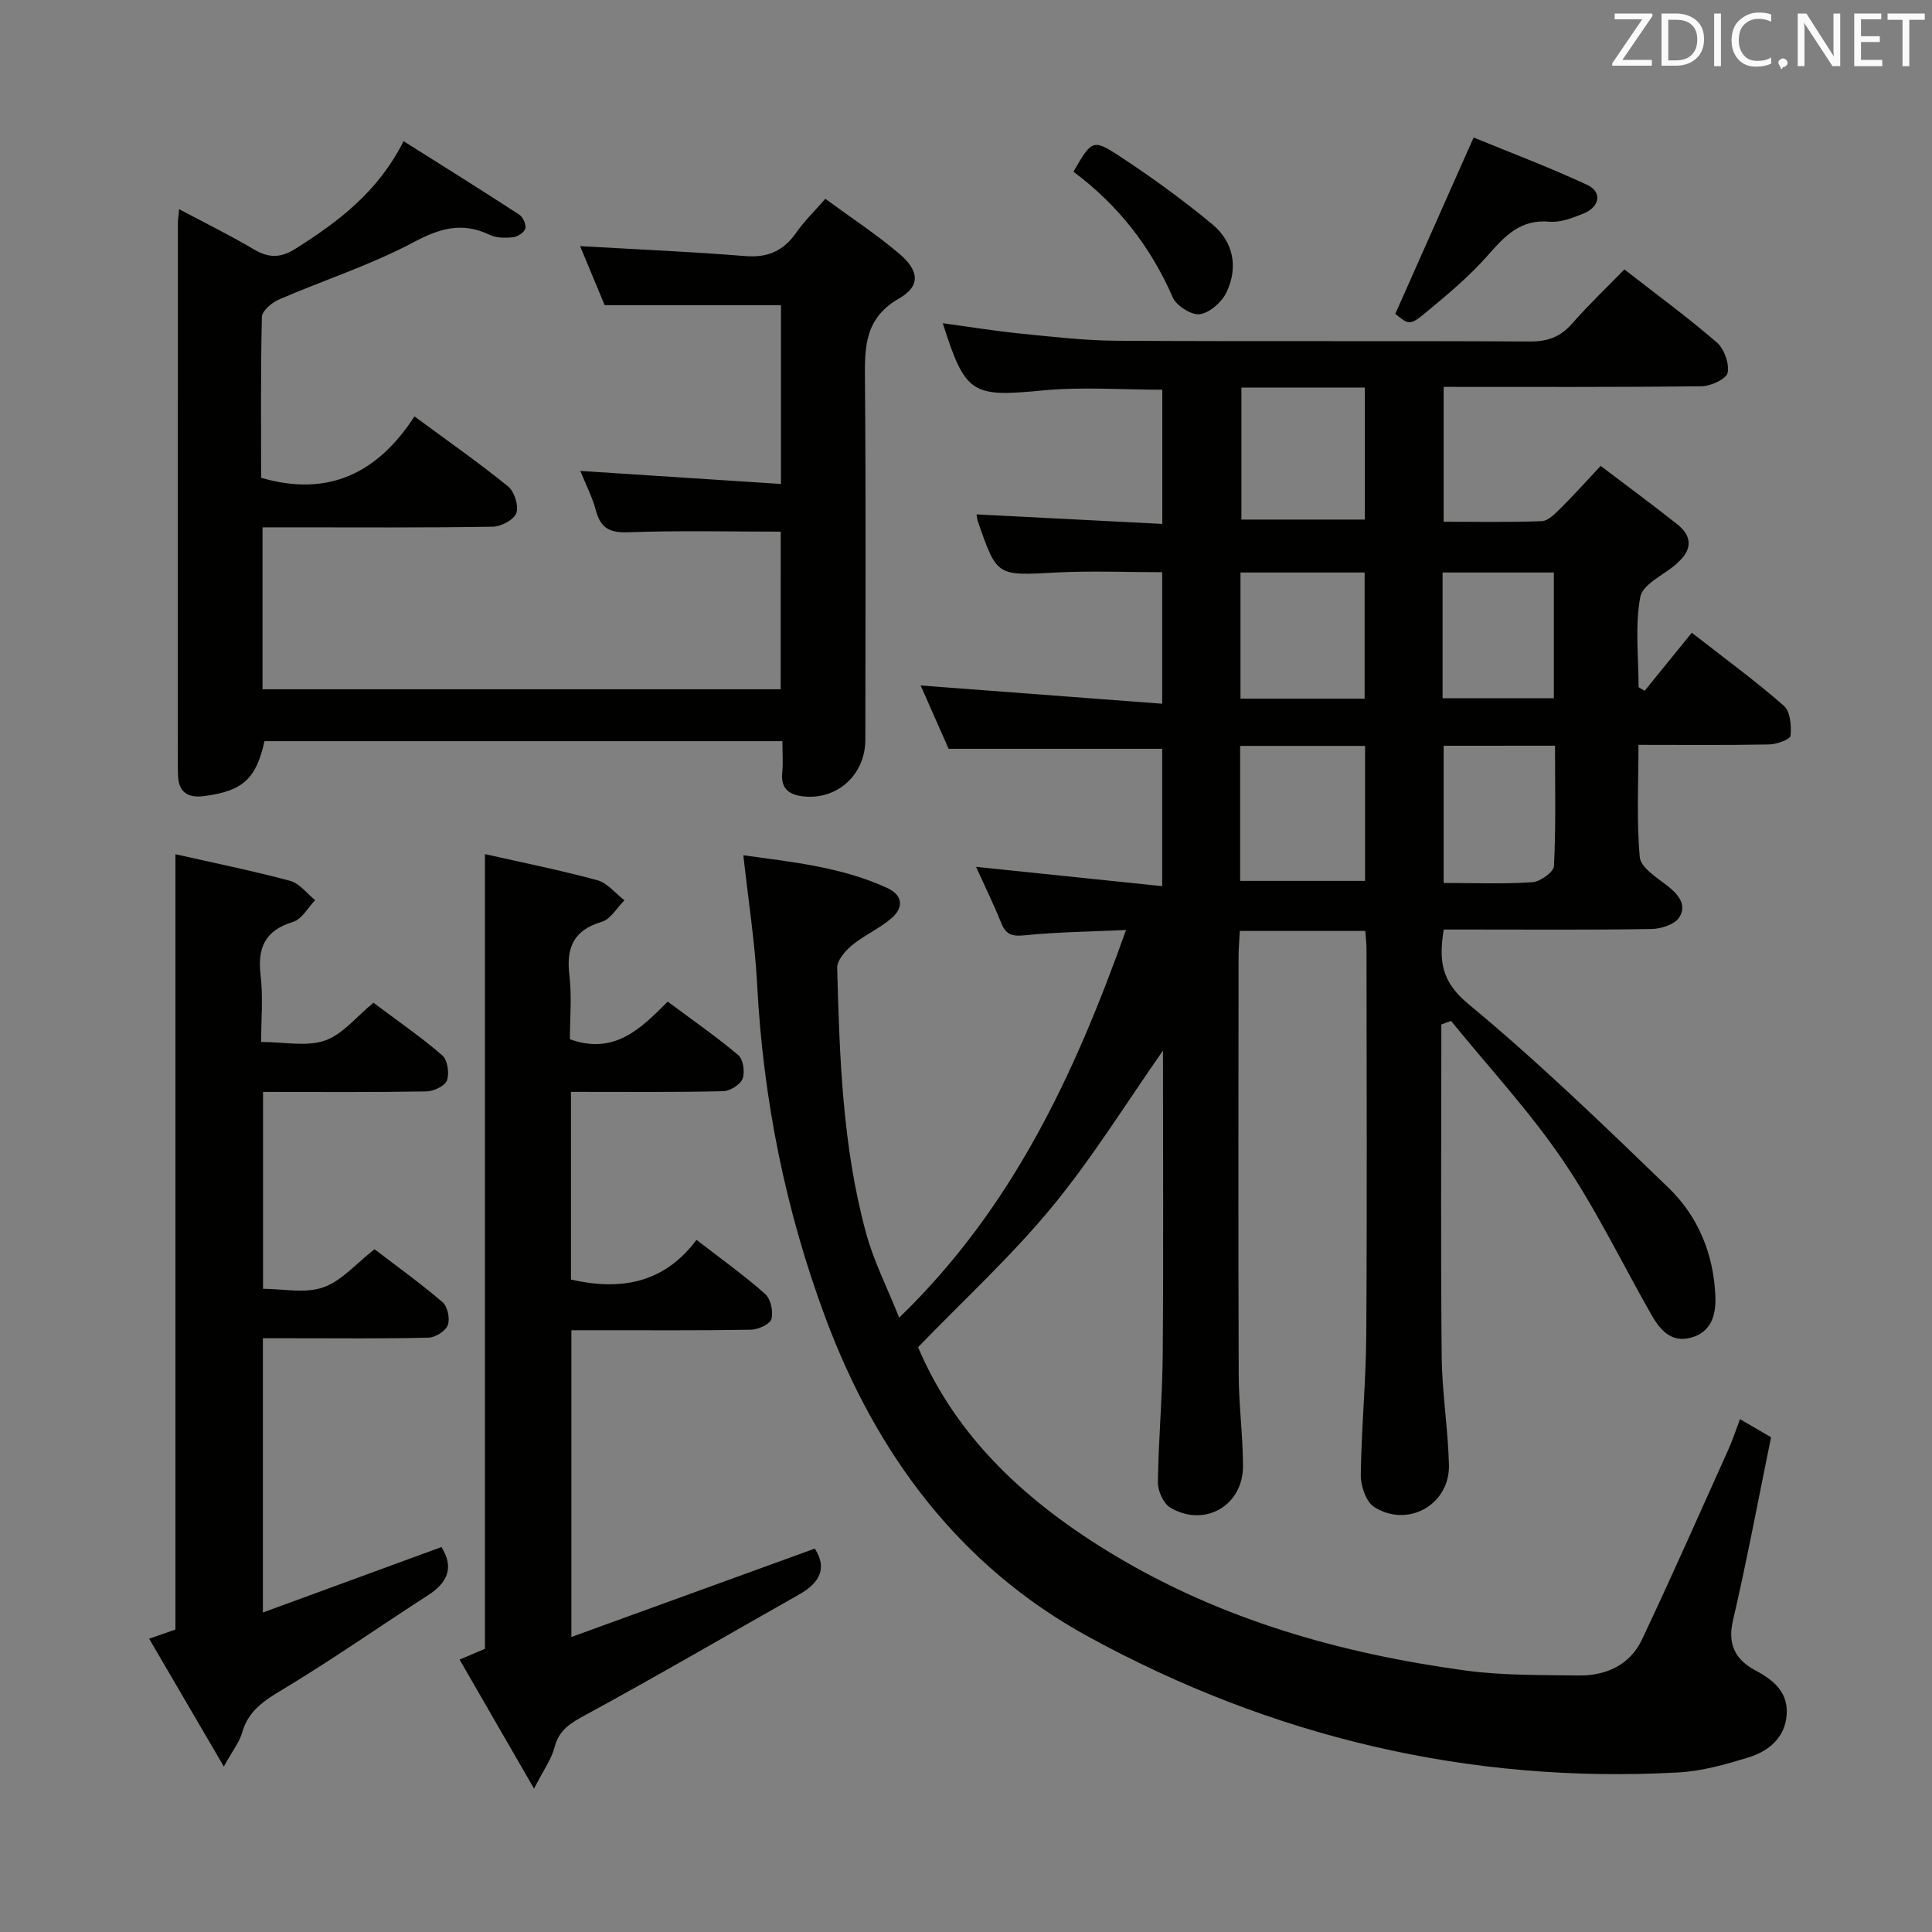 <svg enable-background="new 0 0 400 400" viewBox="0 0 400 400" xmlns="http://www.w3.org/2000/svg"><rect x="0" y="0" width="400" height="400" fill="#808080" stroke="none"/><path d="m298.41 212.12v5.31c0 21.16-.14 42.33.08 63.49.08 7.45 1.31 14.89 1.5 22.35.21 8.19-8.41 13.15-15.44 8.77-1.71-1.06-2.84-4.39-2.81-6.66.11-9.64 1.07-19.28 1.13-28.92.18-26.66.07-53.33.05-79.99 0-1.14-.15-2.28-.25-3.73-8.58 0-17.01 0-25.98 0-.09 1.83-.26 3.59-.26 5.36-.02 28.83-.07 57.66.03 86.49.02 6.31.87 12.62.89 18.93.03 8.2-7.95 12.8-15.03 8.63-1.44-.85-2.61-3.45-2.59-5.23.11-8.81.93-17.62 1-26.43.17-20.99.05-41.98.05-62.97-7.62 10.86-14.62 22.24-23.04 32.44s-18.26 19.23-27.66 28.96c7.95 18.83 22.7 32.29 40.48 42.98 22.47 13.51 47.13 20.45 72.83 23.96 7.7 1.05 15.59.92 23.4 1.03 5.7.08 10.65-2.14 13.16-7.44 6.17-13.03 11.98-26.22 17.9-39.36.88-1.95 1.53-3.99 2.4-6.27 2.27 1.32 4.25 2.47 6.43 3.74-2.62 12.8-5 25.49-7.91 38.06-1.18 5.08.77 8.16 4.74 10.26 3.84 2.04 6.74 4.6 6.4 9.17-.35 4.71-3.7 7.5-7.84 8.78-4.72 1.46-9.64 2.86-14.53 3.13-43.42 2.4-84.33-7.38-122.24-28.12-26.57-14.53-43.87-37.73-54.4-66.01-8.29-22.27-12.9-45.25-14.14-68.99-.46-8.76-1.84-17.47-2.86-26.77 10.16 1.41 20.31 2.43 29.74 6.75 3.3 1.51 3.51 4.06.95 6.28-2.48 2.14-5.63 3.5-8.17 5.59-1.41 1.16-3.13 3.14-3.09 4.71.49 18.44 1.09 36.93 5.97 54.86 1.58 5.83 4.39 11.32 6.87 17.55 23.42-22.66 36.29-50.29 46.96-80.26-7.4.34-14.14.4-20.82 1.08-2.59.26-3.98.03-4.99-2.47-1.6-3.97-3.49-7.83-5.24-11.69 12.88 1.34 25.5 2.64 38.54 4 0-10.17 0-19.27 0-28.44-14.45 0-28.97 0-44.22 0-1.73-3.93-3.84-8.7-5.79-13.11 16.69 1.26 33.14 2.5 50.01 3.78 0-9.74 0-18.17 0-27.23-7.32 0-14.74-.32-22.12.07-12.11.65-12.1.85-16.05-10.62-.16-.46-.19-.96-.27-1.42 12.73.65 25.42 1.3 38.46 1.97 0-9.75 0-18.66 0-27.78-8.21 0-16.51-.64-24.68.14-14.73 1.41-16.07.87-20.77-13.91 5.48.74 10.84 1.62 16.24 2.16 6.6.66 13.23 1.43 19.85 1.47 28.5.16 56.99 0 85.49.15 3.66.02 6.29-.94 8.69-3.68 3.4-3.87 7.15-7.44 10.85-11.24 6.63 5.16 13.08 9.89 19.12 15.1 1.54 1.33 2.63 4.36 2.26 6.3-.24 1.26-3.46 2.76-5.37 2.79-17.65.21-35.31.13-53.43.13v27.92c6.78 0 13.55.14 20.31-.12 1.33-.05 2.76-1.53 3.87-2.63 2.7-2.68 5.24-5.51 8.33-8.81 5.41 4.11 10.74 8.03 15.91 12.13 3.08 2.45 3.05 5.22.07 7.87-.12.11-.23.24-.35.35-2.59 2.24-6.94 4.15-7.43 6.78-1.12 6.05-.35 12.44-.35 18.69.42.25.84.49 1.26.74 3.21-3.95 6.42-7.91 9.76-12.02 7.19 5.61 13.35 10.11 19.06 15.13 1.34 1.17 1.59 4.15 1.38 6.2-.08.77-2.88 1.77-4.46 1.8-8.79.17-17.59.08-27.02.08 0 8.07-.42 15.71.27 23.25.19 2.13 3.45 4.18 5.62 5.86 2.35 1.82 4.21 4.01 2.55 6.62-.93 1.46-3.74 2.36-5.72 2.4-12.49.21-25 .11-37.49.11-1.79 0-3.58 0-5.55 0-1.03 6.44-.54 10.75 5.07 15.39 14.45 11.96 27.98 25.05 41.49 38.1 6.13 5.92 9.3 13.69 9.68 22.35.17 3.92-.81 7.53-5.1 8.67-4.17 1.11-6.45-1.76-8.25-4.94-6.08-10.69-11.45-21.86-18.36-31.99-6.88-10.09-15.29-19.15-23.02-28.66-.67.23-1.34.49-2.01.75zm-41.65-57.69v27.95h25.86c0-9.54 0-18.63 0-27.95-8.73 0-17.14 0-25.86 0zm.26-74.18v27.32h25.55c0-9.34 0-18.25 0-27.32-8.63 0-16.91 0-25.55 0zm25.51 64.4c0-9.06 0-17.6 0-26.12-8.8 0-17.2 0-25.7 0v26.12zm16.36 9.75v28.41c6.45 0 12.44.25 18.38-.16 1.63-.11 4.41-2.11 4.47-3.36.4-8.22.21-16.47.21-24.9-8.02.01-15.42.01-23.06.01zm-.22-9.83h23.04c0-8.79 0-17.32 0-26.04-7.76 0-15.27 0-23.04 0z" fill="#010100"/><path d="m161.64 110.07c-10.67 0-21.11-.25-31.53.13-3.83.14-5.75-.8-6.73-4.5-.76-2.85-2.16-5.54-3.24-8.2 13.85.9 27.53 1.79 41.55 2.7 0-12.94 0-25.02 0-37.02-11.94 0-23.83 0-36.5 0-1.49-3.57-3.32-7.98-5.09-12.22 11.49.66 22.87 1.14 34.22 2.06 4.68.38 7.92-1.11 10.54-4.87 1.6-2.3 3.65-4.28 6.01-6.99 5.25 3.85 10.51 7.3 15.28 11.34 4.19 3.55 4.48 6.72 0 9.29-7.14 4.1-7.13 10.03-7.07 16.85.21 24.83.09 49.67.08 74.5 0 7.18-5.71 12.49-12.8 11.75-2.69-.28-4.75-1.42-4.41-4.8.21-2.1.04-4.24.04-6.64-36.08 0-71.67 0-107.23 0-1.73 7.83-4.51 10.34-12.56 11.38-3.18.41-5.21-.72-5.34-4.21-.02-.5-.04-1-.04-1.5 0-37.67 0-75.33.01-113 0-.65.12-1.31.26-2.81 5.41 2.88 10.54 5.39 15.44 8.3 3.06 1.82 5.53 1.85 8.61-.09 8.83-5.58 17.05-11.68 22.42-22.29 8.13 5.13 16.09 10.09 23.94 15.2.78.51 1.48 2.07 1.26 2.89-.21.8-1.6 1.7-2.55 1.8-1.6.17-3.46.16-4.86-.51-5.65-2.71-10.25-1.36-15.72 1.54-8.89 4.73-18.62 7.85-27.9 11.87-1.47.63-3.48 2.34-3.51 3.6-.27 11.14-.16 22.29-.16 33.3 13.9 4.06 24.13-.95 31.75-12.71 6.98 5.15 13.37 9.61 19.4 14.51 1.3 1.06 2.22 4.01 1.69 5.51-.5 1.39-3.16 2.79-4.89 2.82-14 .23-28 .13-42 .13-1.79 0-3.58 0-5.66 0v33.53h107.28c.01-10.87.01-21.78.01-32.64z" fill="#010100"/><path d="m118.21 226.06v38.86c10.26 2.33 19.25.81 25.99-8.22 5.12 3.96 9.87 7.34 14.2 11.19 1.16 1.03 1.74 3.64 1.32 5.19-.29 1.08-2.73 2.19-4.23 2.22-10.49.19-20.98.1-31.48.11-1.8 0-3.6 0-5.71 0v63.51c17.08-6.2 33.68-12.23 50.39-18.3 2.65 4.07.99 7.12-3.25 9.51-14.71 8.31-29.31 16.83-44.15 24.9-3.09 1.68-5.52 3.04-6.47 6.7-.63 2.46-2.25 4.66-4.25 8.59-5.56-9.63-10.37-17.97-15.42-26.72 2.22-.94 3.81-1.61 5.25-2.23 0-54.77 0-109.47 0-164.54 7.82 1.77 15.62 3.33 23.27 5.41 2.09.57 3.75 2.73 5.61 4.16-1.55 1.53-2.85 3.91-4.68 4.45-5.89 1.74-7.4 5.37-6.71 11.09.52 4.4.1 8.92.1 13.22 9.18 3.33 14.72-2.21 20.25-7.79 5.16 3.85 10.08 7.25 14.62 11.09 1.02.87 1.41 3.53.88 4.89-.48 1.23-2.61 2.54-4.03 2.57-10.31.24-20.62.14-31.5.14z" fill="#010100"/><path d="m46.34 365.74c-5.48-9.39-10.28-17.6-15.46-26.46 2.24-.79 3.84-1.35 5.44-1.9 0-53.37 0-106.74 0-160.52 7.97 1.8 15.91 3.41 23.73 5.5 1.95.52 3.48 2.62 5.2 4-1.5 1.55-2.75 3.96-4.56 4.5-5.87 1.78-7.42 5.4-6.73 11.14.53 4.39.11 8.9.11 13.73 4.74 0 9.37 1.02 13.19-.29 3.67-1.26 6.52-4.94 10.06-7.83 4.84 3.63 9.75 7.01 14.24 10.88 1.1.95 1.51 3.71.98 5.19-.41 1.16-2.76 2.26-4.27 2.29-11.14.19-22.29.1-33.81.1v40.76c4.05 0 8.65 1.03 12.44-.29 3.84-1.33 6.88-4.98 10.64-7.9 4.74 3.63 9.59 7.1 14.09 10.97 1.04.89 1.58 3.44 1.08 4.74-.47 1.24-2.58 2.57-4.01 2.6-9.49.23-18.99.12-28.48.12-1.81 0-3.62 0-5.79 0v56.78c12.54-4.6 24.74-9.07 36.97-13.55 2.66 4.25 1.27 7.37-2.8 9.99-10.05 6.48-19.85 13.35-30.09 19.51-3.85 2.31-7.11 4.4-8.39 8.95-.56 1.95-1.95 3.67-3.78 6.99z" fill="#010100"/><path d="m305.1 28.47c7.24 2.98 15.53 6.1 23.54 9.82 3.09 1.44 2.6 4.51-.71 5.88-2.26.93-4.83 1.94-7.15 1.73-5.97-.53-9.15 2.89-12.66 6.88-3.9 4.43-8.51 8.29-13.09 12.06-3.19 2.62-3.4 2.36-6.15.14 5.31-11.95 10.52-23.66 16.22-36.51z" fill="#010100"/><path d="m222.24 35.55c3.78-6.54 3.99-6.86 9.58-3.2 6.63 4.34 13.08 9.04 19.18 14.09 4.37 3.63 5.39 8.87 2.96 14.03-.96 2.04-3.45 4.27-5.52 4.58-1.72.26-4.86-1.72-5.63-3.47-4.56-10.45-11.26-19.1-20.57-26.03z" fill="#010100"/><g fill="#fafafb"><path d="m342.2 3.2-6.3 9.2h6.1v1.2h-8.2v-.5l6.2-9.1h-5.7v-1.2h7.8v.4z"/><path d="m344 13.7v-10.9h3.1c1.6 0 3 .5 4.1 1.4 1.1 1 1.6 2.2 1.6 3.9s-.5 3-1.6 4-2.5 1.5-4.2 1.5h-3zm1.4-9.6v8.4h1.6c1.4 0 2.5-.4 3.2-1.1.8-.8 1.2-1.8 1.2-3.2s-.4-2.4-1.2-3.1-1.8-1-3.1-1z"/><path d="m356.3 2.8v10.9h-1.4v-10.9z"/><path d="m366.6 13.2c-.8.4-1.8.6-3 .6-1.6 0-2.8-.5-3.7-1.5s-1.4-2.3-1.4-3.9c0-1.7.5-3.2 1.6-4.2s2.4-1.6 4-1.6c1 0 1.9.1 2.6.4v1.5c-.8-.4-1.6-.6-2.6-.6-1.2 0-2.2.4-3 1.2s-1.1 1.9-1.1 3.3c0 1.3.4 2.3 1.1 3.1s1.6 1.1 2.8 1.1c1.1 0 2-.2 2.8-.7v1.3z"/><path d="m368.2 13c0-.3.1-.5.3-.6.2-.2.4-.3.6-.3.3 0 .5.1.7.3s.3.4.3.6-.1.5-.3.6c-.2.2-.4.3-.7.3-.3 1-.5-.1-.6-.3-.2-.2-.3-.4-.3-.6z"/><path d="m381.1 13.7h-1.7l-5.5-8.4c-.2-.2-.3-.5-.4-.7 0 .2.1.8.1 1.5v7.6h-1.4v-10.9h1.8l5.3 8.3c.3.4.4.6.4.8 0-.3-.1-.8-.1-1.6v-7.5h1.4v10.9z"/><path d="m389.7 13.7h-5.8v-10.9h5.6v1.2h-4.2v3.5h3.9v1.2h-3.9v3.7h4.4z"/><path d="m398.4 4.1h-3.1v9.6h-1.4v-9.6h-3.1v-1.3h7.7v1.3z"/></g></svg>